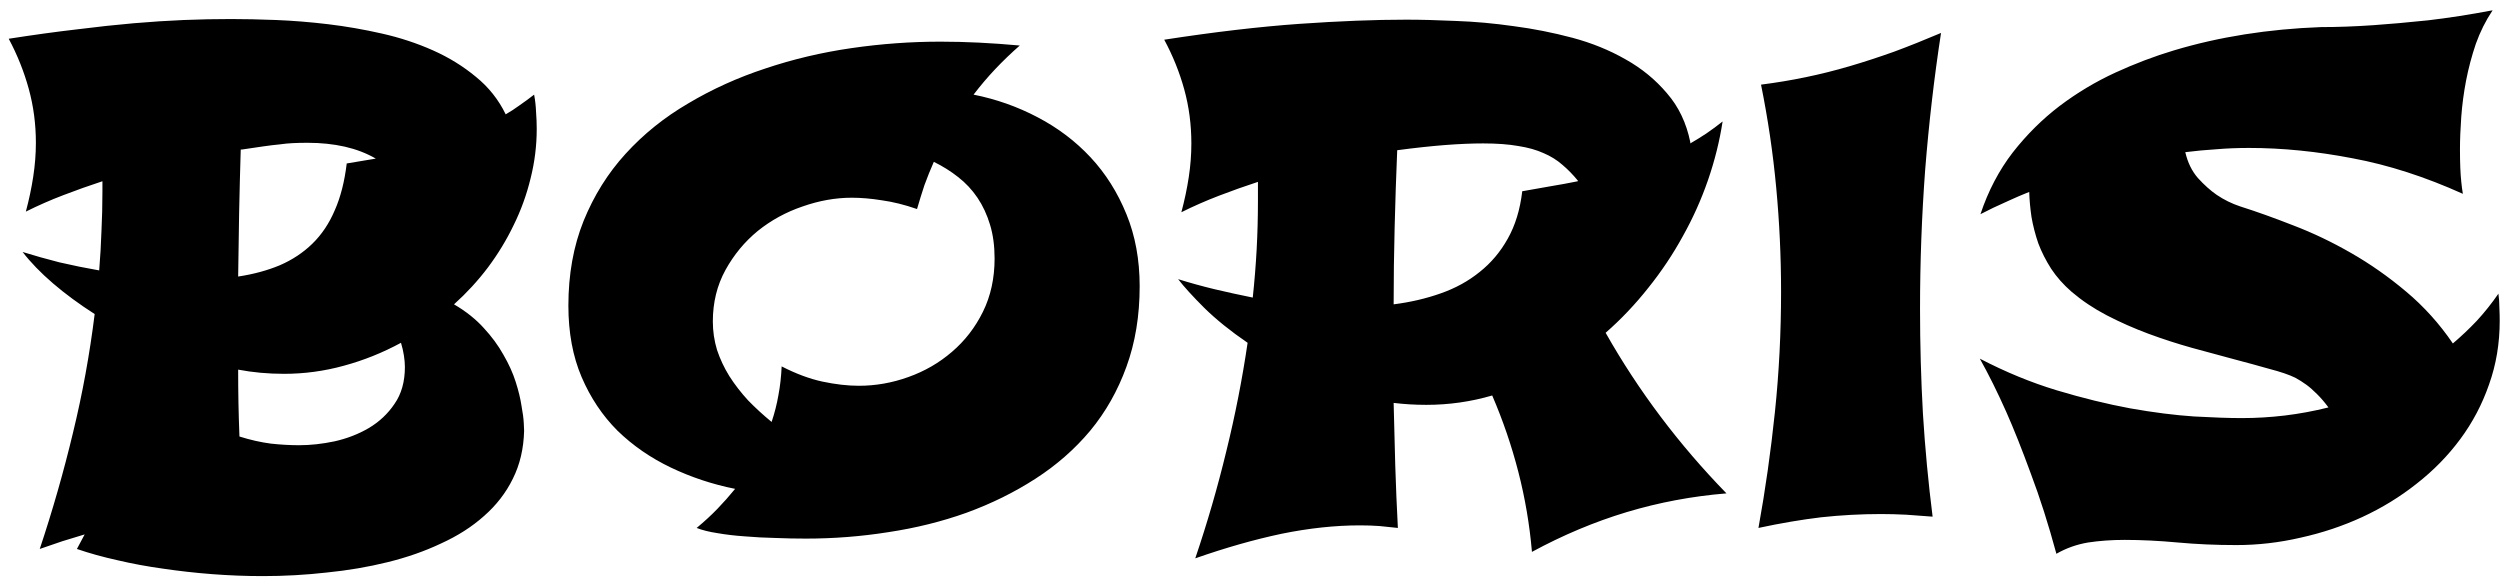 <svg width="68" height="16" viewBox="0 0 68 16" fill="none" xmlns="http://www.w3.org/2000/svg">
<path d="M14.256 11.715C14.244 12.201 14.142 12.638 13.948 13.024C13.761 13.405 13.5 13.742 13.166 14.035C12.838 14.328 12.448 14.577 11.997 14.782C11.552 14.993 11.065 15.163 10.538 15.292C10.017 15.421 9.466 15.515 8.886 15.573C8.312 15.638 7.731 15.67 7.146 15.67C6.688 15.67 6.231 15.652 5.774 15.617C5.317 15.582 4.872 15.532 4.438 15.468C4.011 15.409 3.598 15.333 3.199 15.239C2.801 15.151 2.432 15.049 2.092 14.932L2.303 14.536C2.104 14.595 1.901 14.656 1.696 14.721C1.491 14.791 1.286 14.861 1.081 14.932C1.433 13.877 1.734 12.822 1.986 11.768C2.244 10.707 2.44 9.632 2.575 8.542C2.153 8.272 1.775 7.994 1.441 7.707C1.107 7.42 0.832 7.136 0.615 6.854C0.938 6.954 1.271 7.048 1.617 7.136C1.969 7.218 2.329 7.291 2.698 7.355C2.728 6.992 2.748 6.635 2.76 6.283C2.777 5.932 2.786 5.577 2.786 5.22V4.93C2.429 5.047 2.074 5.173 1.723 5.308C1.371 5.442 1.031 5.592 0.703 5.756C0.791 5.428 0.858 5.108 0.905 4.798C0.952 4.487 0.976 4.183 0.976 3.884C0.976 3.374 0.911 2.885 0.782 2.416C0.653 1.947 0.472 1.493 0.237 1.054C0.917 0.948 1.535 0.863 2.092 0.799C2.648 0.729 3.164 0.673 3.639 0.632C4.119 0.591 4.573 0.562 5.001 0.544C5.435 0.526 5.862 0.518 6.284 0.518C6.642 0.518 7.049 0.526 7.506 0.544C7.963 0.562 8.435 0.6 8.921 0.658C9.413 0.717 9.902 0.802 10.389 0.913C10.881 1.024 11.344 1.177 11.777 1.37C12.211 1.563 12.601 1.804 12.946 2.091C13.292 2.372 13.562 2.712 13.755 3.11C13.878 3.04 14.004 2.958 14.133 2.864C14.268 2.771 14.399 2.674 14.528 2.574C14.558 2.732 14.575 2.891 14.581 3.049C14.593 3.207 14.599 3.359 14.599 3.506C14.599 3.963 14.543 4.411 14.432 4.851C14.326 5.29 14.174 5.712 13.975 6.116C13.781 6.521 13.547 6.907 13.271 7.276C12.996 7.64 12.688 7.974 12.349 8.278C12.671 8.466 12.94 8.68 13.157 8.92C13.374 9.154 13.553 9.397 13.693 9.649C13.84 9.901 13.951 10.148 14.027 10.388C14.104 10.628 14.156 10.845 14.185 11.038C14.221 11.231 14.241 11.39 14.247 11.513C14.253 11.636 14.256 11.703 14.256 11.715ZM7.726 10.168C7.292 10.168 6.876 10.13 6.478 10.054C6.478 10.364 6.48 10.669 6.486 10.968C6.492 11.267 6.501 11.568 6.513 11.873C6.812 11.967 7.096 12.031 7.365 12.066C7.635 12.096 7.893 12.11 8.139 12.11C8.443 12.11 8.763 12.075 9.097 12.005C9.437 11.929 9.747 11.809 10.028 11.645C10.315 11.475 10.55 11.255 10.731 10.985C10.919 10.716 11.013 10.382 11.013 9.983C11.013 9.884 11.004 9.778 10.986 9.667C10.969 9.556 10.942 9.441 10.907 9.324C10.409 9.594 9.891 9.802 9.352 9.948C8.818 10.095 8.276 10.168 7.726 10.168ZM6.548 4.068C6.53 4.648 6.516 5.226 6.504 5.8C6.498 6.368 6.489 6.942 6.478 7.522C6.899 7.458 7.277 7.355 7.611 7.215C7.951 7.068 8.247 6.872 8.499 6.626C8.751 6.38 8.953 6.078 9.105 5.721C9.264 5.363 9.372 4.938 9.431 4.446L10.222 4.314C9.97 4.168 9.688 4.06 9.378 3.989C9.067 3.919 8.73 3.884 8.367 3.884C8.215 3.884 8.08 3.887 7.963 3.893C7.852 3.898 7.731 3.91 7.603 3.928C7.479 3.939 7.336 3.957 7.172 3.98C7.014 4.004 6.814 4.033 6.574 4.068H6.548ZM27.738 1.238C27.504 1.443 27.281 1.657 27.07 1.88C26.865 2.097 26.669 2.328 26.481 2.574C27.097 2.697 27.677 2.902 28.222 3.189C28.773 3.477 29.253 3.84 29.663 4.279C30.073 4.719 30.398 5.234 30.639 5.826C30.879 6.412 30.999 7.065 30.999 7.786C30.999 8.589 30.879 9.318 30.639 9.975C30.404 10.625 30.076 11.205 29.654 11.715C29.232 12.219 28.734 12.655 28.16 13.024C27.586 13.394 26.962 13.701 26.288 13.947C25.614 14.188 24.905 14.363 24.161 14.475C23.423 14.592 22.676 14.65 21.92 14.65C21.656 14.65 21.381 14.645 21.094 14.633C20.807 14.627 20.528 14.612 20.259 14.589C19.995 14.571 19.746 14.542 19.512 14.501C19.283 14.466 19.096 14.419 18.949 14.36C19.154 14.19 19.342 14.018 19.512 13.842C19.682 13.666 19.843 13.484 19.995 13.297C19.38 13.174 18.797 12.98 18.246 12.717C17.695 12.453 17.212 12.119 16.796 11.715C16.386 11.305 16.061 10.818 15.82 10.256C15.58 9.693 15.46 9.046 15.46 8.313C15.46 7.464 15.598 6.696 15.873 6.011C16.154 5.319 16.535 4.71 17.016 4.183C17.502 3.649 18.07 3.192 18.721 2.812C19.371 2.425 20.071 2.108 20.821 1.862C21.571 1.61 22.351 1.426 23.159 1.309C23.974 1.191 24.779 1.133 25.576 1.133C25.922 1.133 26.27 1.142 26.622 1.159C26.98 1.177 27.352 1.203 27.738 1.238ZM27.053 7.03C27.053 6.69 27.012 6.386 26.93 6.116C26.848 5.841 26.733 5.595 26.587 5.378C26.44 5.161 26.265 4.974 26.06 4.815C25.86 4.657 25.641 4.52 25.4 4.402C25.307 4.613 25.222 4.824 25.145 5.035C25.075 5.246 25.008 5.463 24.943 5.686C24.604 5.568 24.284 5.489 23.985 5.448C23.692 5.401 23.42 5.378 23.168 5.378C22.729 5.378 22.283 5.457 21.832 5.615C21.381 5.768 20.974 5.99 20.61 6.283C20.253 6.576 19.96 6.931 19.731 7.347C19.503 7.763 19.389 8.229 19.389 8.744C19.389 9.008 19.427 9.266 19.503 9.518C19.585 9.764 19.696 10.001 19.837 10.229C19.983 10.458 20.153 10.678 20.347 10.889C20.546 11.094 20.76 11.29 20.988 11.477C21.07 11.231 21.132 10.988 21.173 10.748C21.22 10.502 21.249 10.241 21.261 9.966C21.648 10.165 22.017 10.303 22.368 10.379C22.726 10.455 23.057 10.493 23.361 10.493C23.818 10.493 24.267 10.414 24.706 10.256C25.151 10.098 25.547 9.869 25.893 9.57C26.244 9.271 26.525 8.908 26.736 8.48C26.947 8.053 27.053 7.569 27.053 7.03ZM46.96 13.42C46.028 13.496 45.123 13.666 44.244 13.93C43.371 14.193 42.513 14.554 41.669 15.011C41.605 14.267 41.481 13.543 41.3 12.84C41.118 12.131 40.881 11.437 40.588 10.757C40.008 10.927 39.41 11.012 38.795 11.012C38.49 11.012 38.194 10.994 37.907 10.959C37.919 11.527 37.934 12.096 37.951 12.664C37.969 13.227 37.992 13.792 38.022 14.36C37.857 14.343 37.69 14.325 37.52 14.308C37.351 14.296 37.175 14.29 36.993 14.29C36.319 14.29 35.607 14.366 34.857 14.519C34.113 14.677 33.331 14.899 32.511 15.187C32.839 14.22 33.12 13.25 33.355 12.277C33.595 11.305 33.788 10.32 33.935 9.324C33.472 9.008 33.079 8.691 32.757 8.375C32.44 8.059 32.203 7.798 32.045 7.593C32.361 7.692 32.69 7.783 33.029 7.865C33.375 7.947 33.724 8.023 34.075 8.094C34.122 7.654 34.157 7.218 34.181 6.784C34.204 6.351 34.216 5.911 34.216 5.466V4.947C33.858 5.064 33.504 5.19 33.152 5.325C32.801 5.46 32.461 5.609 32.133 5.773C32.221 5.445 32.288 5.126 32.335 4.815C32.382 4.505 32.405 4.2 32.405 3.901C32.405 3.392 32.341 2.902 32.212 2.434C32.083 1.965 31.901 1.514 31.667 1.08C33.032 0.869 34.257 0.726 35.341 0.649C36.431 0.573 37.4 0.535 38.25 0.535C38.648 0.535 39.1 0.547 39.603 0.57C40.113 0.588 40.635 0.635 41.168 0.711C41.707 0.781 42.24 0.887 42.768 1.027C43.295 1.168 43.778 1.364 44.218 1.616C44.657 1.862 45.032 2.17 45.343 2.539C45.659 2.902 45.87 3.345 45.976 3.866V3.901C46.128 3.813 46.274 3.723 46.415 3.629C46.562 3.529 46.708 3.421 46.855 3.304C46.773 3.837 46.641 4.367 46.459 4.895C46.277 5.422 46.049 5.932 45.773 6.424C45.504 6.916 45.19 7.385 44.833 7.83C44.481 8.275 44.095 8.683 43.673 9.052C44.569 10.634 45.665 12.09 46.96 13.42ZM40.342 3.901C40.031 3.901 39.685 3.916 39.305 3.945C38.924 3.975 38.49 4.021 38.004 4.086C37.975 4.789 37.951 5.489 37.934 6.187C37.916 6.884 37.907 7.581 37.907 8.278C38.364 8.22 38.792 8.12 39.19 7.979C39.589 7.839 39.94 7.646 40.245 7.399C40.556 7.153 40.81 6.852 41.01 6.494C41.215 6.131 41.347 5.7 41.405 5.202C41.657 5.155 41.906 5.111 42.152 5.07C42.404 5.029 42.659 4.982 42.917 4.93V4.912C42.782 4.748 42.642 4.604 42.495 4.481C42.349 4.353 42.179 4.247 41.985 4.165C41.792 4.077 41.563 4.013 41.3 3.972C41.036 3.925 40.717 3.901 40.342 3.901ZM52.796 0.896C52.608 2.12 52.465 3.359 52.365 4.613C52.272 5.861 52.225 7.124 52.225 8.401C52.225 9.362 52.251 10.315 52.304 11.258C52.362 12.195 52.45 13.127 52.567 14.053C52.321 14.035 52.081 14.018 51.847 14C51.612 13.988 51.384 13.982 51.161 13.982C50.616 13.982 50.074 14.012 49.535 14.07C48.996 14.135 48.428 14.231 47.83 14.36C48.018 13.323 48.167 12.271 48.278 11.205C48.39 10.133 48.445 9.043 48.445 7.936C48.445 6.986 48.401 6.043 48.313 5.105C48.226 4.168 48.088 3.233 47.9 2.302C48.316 2.249 48.721 2.182 49.113 2.1C49.512 2.018 49.91 1.918 50.309 1.801C50.707 1.684 51.111 1.552 51.522 1.405C51.932 1.253 52.356 1.083 52.796 0.896ZM67.957 7.988C67.975 8.117 67.983 8.243 67.983 8.366C67.989 8.489 67.992 8.609 67.992 8.727C67.992 9.342 67.895 9.919 67.702 10.458C67.515 10.997 67.254 11.492 66.92 11.943C66.586 12.395 66.19 12.799 65.733 13.156C65.282 13.514 64.79 13.815 64.257 14.062C63.724 14.308 63.164 14.495 62.578 14.624C61.998 14.759 61.415 14.826 60.829 14.826C60.278 14.826 59.748 14.803 59.238 14.756C58.728 14.709 58.245 14.685 57.788 14.685C57.437 14.685 57.105 14.709 56.795 14.756C56.484 14.809 56.197 14.911 55.934 15.063C55.717 14.261 55.485 13.534 55.239 12.884C54.999 12.227 54.776 11.668 54.571 11.205C54.331 10.666 54.091 10.183 53.851 9.755C54.548 10.118 55.245 10.405 55.942 10.616C56.645 10.827 57.313 10.991 57.946 11.108C58.579 11.22 59.156 11.293 59.678 11.328C60.199 11.357 60.633 11.372 60.978 11.372C61.365 11.372 61.755 11.349 62.148 11.302C62.54 11.255 62.935 11.182 63.334 11.082C63.234 10.947 63.132 10.827 63.026 10.722C62.921 10.616 62.824 10.531 62.736 10.467C62.631 10.391 62.528 10.326 62.429 10.273C62.259 10.191 62.027 10.112 61.734 10.036C61.447 9.954 61.125 9.866 60.768 9.772C60.416 9.679 60.038 9.576 59.634 9.465C59.235 9.354 58.837 9.225 58.438 9.078C58.046 8.932 57.668 8.765 57.305 8.577C56.947 8.39 56.628 8.176 56.347 7.936C56.124 7.742 55.94 7.534 55.793 7.312C55.647 7.083 55.529 6.852 55.441 6.617C55.359 6.377 55.298 6.14 55.257 5.905C55.222 5.665 55.201 5.437 55.195 5.22C54.99 5.302 54.806 5.381 54.642 5.457C54.477 5.533 54.337 5.598 54.22 5.65L53.868 5.826C54.079 5.193 54.372 4.634 54.747 4.147C55.128 3.661 55.553 3.239 56.022 2.882C56.496 2.524 57 2.223 57.533 1.977C58.072 1.73 58.605 1.528 59.133 1.37C60.363 1.001 61.696 0.79 63.132 0.737C63.577 0.737 64.052 0.72 64.556 0.685C64.989 0.655 65.484 0.611 66.041 0.553C66.598 0.488 67.184 0.397 67.799 0.28C67.611 0.562 67.459 0.866 67.342 1.194C67.231 1.522 67.143 1.854 67.078 2.188C67.014 2.521 66.97 2.853 66.946 3.181C66.923 3.503 66.911 3.799 66.911 4.068C66.911 4.25 66.914 4.414 66.92 4.561C66.926 4.707 66.935 4.833 66.946 4.938C66.958 5.062 66.973 5.173 66.99 5.272C65.965 4.81 64.966 4.487 63.993 4.306C63.02 4.118 62.08 4.024 61.172 4.024C60.861 4.024 60.565 4.036 60.284 4.06C60.003 4.077 59.722 4.104 59.44 4.139C59.505 4.42 59.619 4.654 59.783 4.842C59.953 5.029 60.123 5.182 60.293 5.299C60.492 5.434 60.706 5.539 60.935 5.615C61.38 5.756 61.863 5.929 62.385 6.134C62.906 6.333 63.428 6.582 63.949 6.881C64.471 7.18 64.972 7.531 65.452 7.936C65.933 8.34 66.355 8.809 66.718 9.342C66.94 9.154 67.157 8.949 67.368 8.727C67.579 8.498 67.775 8.252 67.957 7.988Z" fill="black"/>
</svg>
